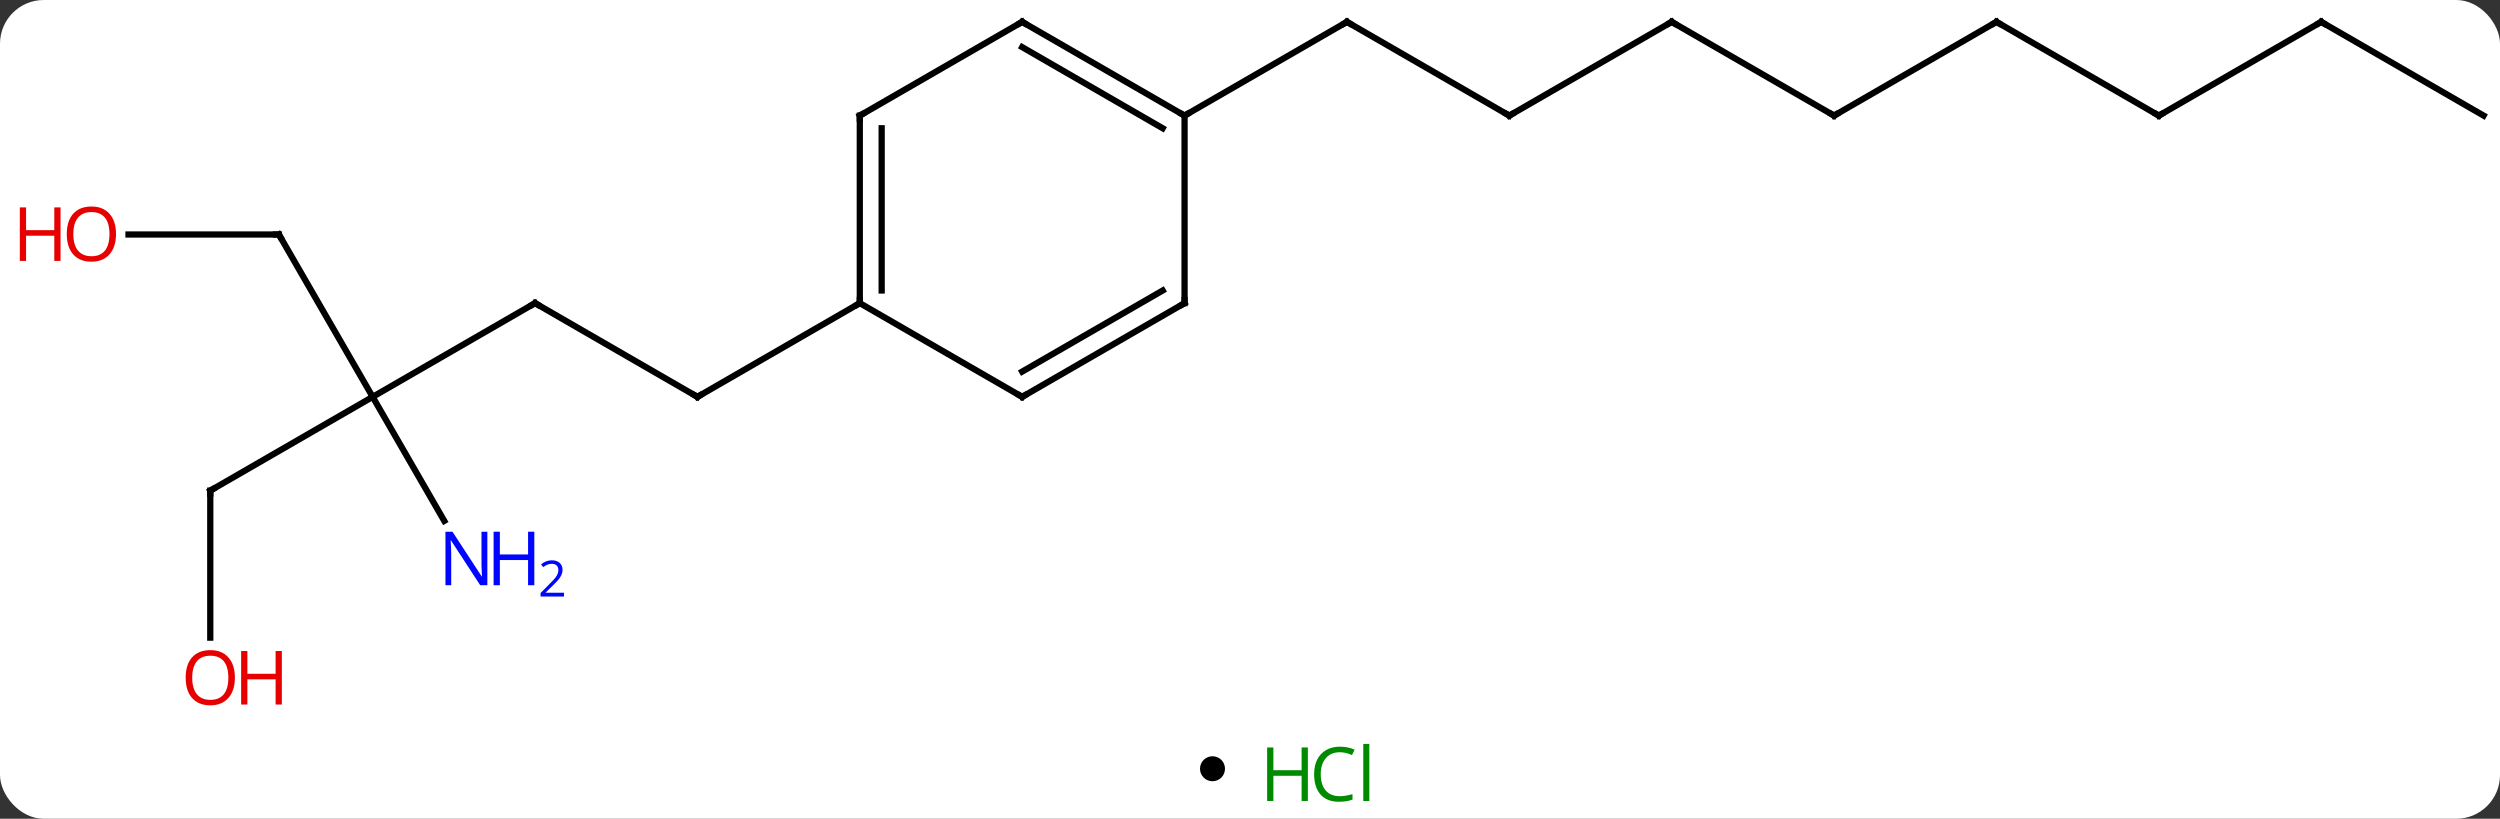 <svg width="400" viewBox="0 0 400 131" style="fill-opacity:1; color-rendering:auto; color-interpolation:auto; text-rendering:auto; stroke:black; stroke-linecap:square; stroke-miterlimit:10; shape-rendering:auto; stroke-opacity:1; fill:black; stroke-dasharray:none; font-weight:normal; stroke-width:1; font-family:'Open Sans'; font-style:normal; stroke-linejoin:miter; font-size:12; stroke-dashoffset:0; image-rendering:auto;" height="131" class="cas-substance-image" xmlns:xlink="http://www.w3.org/1999/xlink" xmlns="http://www.w3.org/2000/svg"><rect x="0" y="0" width="400" height="131" fill="#333333" stroke="none"/><svg class="cas-substance-single-component"><rect y="0" x="0" width="400" stroke="none" ry="7" rx="7" height="131" fill="white" class="cas-substance-group"/><svg y="0" x="0" width="400" viewBox="0 0 400 116" style="fill:black;" height="116" class="cas-substance-single-component-image"><svg><g><g transform="translate(206,56)" style="text-rendering:geometricPrecision; color-rendering:optimizeQuality; color-interpolation:linearRGB; stroke-linecap:butt; image-rendering:optimizeQuality;"><line y2="-7.5" y1="7.5" x2="-120.393" x1="-94.413" style="fill:none;"/><line y2="-7.5" y1="7.5" x2="-68.433" x1="-94.413" style="fill:none;"/><line y2="7.5" y1="-7.5" x2="-146.376" x1="-120.393" style="fill:none;"/><line y2="-18.48" y1="7.5" x2="-161.376" x1="-146.376" style="fill:none;"/><line y2="22.5" y1="7.5" x2="-172.356" x1="-146.376" style="fill:none;"/><line y2="27.342" y1="7.5" x2="-134.92" x1="-146.376" style="fill:none;"/><line y2="-18.48" y1="-18.48" x2="-185.439" x1="-161.376" style="fill:none;"/><line y2="46.023" y1="22.5" x2="-172.356" x1="-172.356" style="fill:none;"/><line y2="-37.5" y1="-52.5" x2="35.49" x1="9.51" style="fill:none;"/><line y2="-37.5" y1="-52.5" x2="-16.47" x1="9.51" style="fill:none;"/><line y2="-52.5" y1="-37.5" x2="61.47" x1="35.49" style="fill:none;"/><line y2="-37.5" y1="-52.5" x2="87.453" x1="61.47" style="fill:none;"/><line y2="-52.5" y1="-37.5" x2="113.433" x1="87.453" style="fill:none;"/><line y2="-37.5" y1="-52.5" x2="139.413" x1="113.433" style="fill:none;"/><line y2="-52.5" y1="-37.5" x2="165.393" x1="139.413" style="fill:none;"/><line y2="-37.5" y1="-52.5" x2="191.376" x1="165.393" style="fill:none;"/><line y2="-37.5" y1="-7.5" x2="-68.433" x1="-68.433" style="fill:none;"/><line y2="-35.479" y1="-9.521" x2="-64.933" x1="-64.933" style="fill:none;"/><line y2="7.5" y1="-7.5" x2="-42.453" x1="-68.433" style="fill:none;"/><line y2="-52.5" y1="-37.5" x2="-42.453" x1="-68.433" style="fill:none;"/><line y2="-7.5" y1="7.5" x2="-16.47" x1="-42.453" style="fill:none;"/><line y2="-9.521" y1="3.458" x2="-19.97" x1="-42.453" style="fill:none;"/><line y2="-37.5" y1="-52.5" x2="-16.47" x1="-42.453" style="fill:none;"/><line y2="-35.479" y1="-48.459" x2="-19.97" x1="-42.453" style="fill:none;"/><line y2="-37.5" y1="-7.5" x2="-16.47" x1="-16.47" style="fill:none;"/><path style="fill:none; stroke-miterlimit:5;" d="M-94.846 7.25 L-94.413 7.5 L-93.98 7.25"/><path style="fill:none; stroke-miterlimit:5;" d="M-119.96 -7.25 L-120.393 -7.5 L-120.826 -7.25"/><path style="fill:none; stroke-miterlimit:5;" d="M-161.126 -18.047 L-161.376 -18.48 L-161.876 -18.48"/><path style="fill:none; stroke-miterlimit:5;" d="M-171.923 22.25 L-172.356 22.5 L-172.356 23"/></g><g transform="translate(206,56)" style="stroke-linecap:butt; fill:rgb(0,5,255); text-rendering:geometricPrecision; color-rendering:optimizeQuality; image-rendering:optimizeQuality; font-family:'Open Sans'; stroke:rgb(0,5,255); color-interpolation:linearRGB; stroke-miterlimit:5;"><path style="stroke:none;" d="M-128.024 37.636 L-129.165 37.636 L-133.853 30.449 L-133.899 30.449 Q-133.806 31.714 -133.806 32.761 L-133.806 37.636 L-134.728 37.636 L-134.728 29.074 L-133.603 29.074 L-128.931 36.23 L-128.884 36.23 Q-128.884 36.074 -128.931 35.214 Q-128.978 34.355 -128.962 33.98 L-128.962 29.074 L-128.024 29.074 L-128.024 37.636 Z"/><path style="stroke:none;" d="M-120.509 37.636 L-121.509 37.636 L-121.509 33.605 L-126.024 33.605 L-126.024 37.636 L-127.024 37.636 L-127.024 29.074 L-126.024 29.074 L-126.024 32.714 L-121.509 32.714 L-121.509 29.074 L-120.509 29.074 L-120.509 37.636 Z"/><path style="stroke:none;" d="M-115.759 39.446 L-119.509 39.446 L-119.509 38.883 L-118.009 37.367 Q-117.321 36.68 -117.103 36.383 Q-116.884 36.086 -116.774 35.805 Q-116.665 35.524 -116.665 35.196 Q-116.665 34.742 -116.939 34.477 Q-117.212 34.211 -117.712 34.211 Q-118.056 34.211 -118.376 34.328 Q-118.696 34.446 -119.087 34.742 L-119.431 34.305 Q-118.649 33.649 -117.712 33.649 Q-116.915 33.649 -116.454 34.063 Q-115.993 34.477 -115.993 35.164 Q-115.993 35.711 -116.298 36.242 Q-116.603 36.774 -117.446 37.586 L-118.696 38.805 L-118.696 38.836 L-115.759 38.836 L-115.759 39.446 Z"/><path style="fill:rgb(230,0,0); stroke:none;" d="M-187.439 -18.55 Q-187.439 -16.488 -188.478 -15.308 Q-189.517 -14.128 -191.36 -14.128 Q-193.251 -14.128 -194.282 -15.293 Q-195.314 -16.457 -195.314 -18.566 Q-195.314 -20.66 -194.282 -21.808 Q-193.251 -22.957 -191.36 -22.957 Q-189.501 -22.957 -188.47 -21.785 Q-187.439 -20.613 -187.439 -18.55 ZM-194.267 -18.55 Q-194.267 -16.816 -193.524 -15.91 Q-192.782 -15.003 -191.36 -15.003 Q-189.939 -15.003 -189.212 -15.902 Q-188.485 -16.8 -188.485 -18.55 Q-188.485 -20.285 -189.212 -21.175 Q-189.939 -22.066 -191.36 -22.066 Q-192.782 -22.066 -193.524 -21.168 Q-194.267 -20.269 -194.267 -18.55 Z"/><path style="fill:rgb(230,0,0); stroke:none;" d="M-196.314 -14.253 L-197.314 -14.253 L-197.314 -18.285 L-201.829 -18.285 L-201.829 -14.253 L-202.829 -14.253 L-202.829 -22.816 L-201.829 -22.816 L-201.829 -19.175 L-197.314 -19.175 L-197.314 -22.816 L-196.314 -22.816 L-196.314 -14.253 Z"/><path style="fill:rgb(230,0,0); stroke:none;" d="M-168.418 52.43 Q-168.418 54.492 -169.458 55.672 Q-170.497 56.852 -172.34 56.852 Q-174.231 56.852 -175.262 55.688 Q-176.293 54.523 -176.293 52.414 Q-176.293 50.32 -175.262 49.172 Q-174.231 48.023 -172.34 48.023 Q-170.481 48.023 -169.45 49.195 Q-168.418 50.367 -168.418 52.43 ZM-175.247 52.43 Q-175.247 54.164 -174.504 55.07 Q-173.762 55.977 -172.34 55.977 Q-170.918 55.977 -170.192 55.078 Q-169.465 54.18 -169.465 52.43 Q-169.465 50.695 -170.192 49.805 Q-170.918 48.914 -172.34 48.914 Q-173.762 48.914 -174.504 49.812 Q-175.247 50.711 -175.247 52.43 Z"/><path style="fill:rgb(230,0,0); stroke:none;" d="M-160.903 56.727 L-161.903 56.727 L-161.903 52.695 L-166.418 52.695 L-166.418 56.727 L-167.418 56.727 L-167.418 48.164 L-166.418 48.164 L-166.418 51.805 L-161.903 51.805 L-161.903 48.164 L-160.903 48.164 L-160.903 56.727 Z"/><path style="fill:none; stroke:black;" d="M9.943 -52.25 L9.51 -52.5 L9.077 -52.25"/><path style="fill:none; stroke:black;" d="M35.057 -37.75 L35.49 -37.5 L35.923 -37.75"/><path style="fill:none; stroke:black;" d="M61.037 -52.25 L61.47 -52.5 L61.903 -52.25"/><path style="fill:none; stroke:black;" d="M87.02 -37.75 L87.453 -37.5 L87.886 -37.75"/><path style="fill:none; stroke:black;" d="M113 -52.25 L113.433 -52.5 L113.866 -52.25"/><path style="fill:none; stroke:black;" d="M138.98 -37.75 L139.413 -37.5 L139.846 -37.75"/><path style="fill:none; stroke:black;" d="M164.96 -52.25 L165.393 -52.5 L165.826 -52.25"/><path style="fill:none; stroke:black;" d="M-68.433 -8 L-68.433 -7.5 L-68.866 -7.25"/><path style="fill:none; stroke:black;" d="M-68.433 -37 L-68.433 -37.5 L-68 -37.75"/><path style="fill:none; stroke:black;" d="M-42.886 7.25 L-42.453 7.5 L-42.02 7.25"/><path style="fill:none; stroke:black;" d="M-42.886 -52.25 L-42.453 -52.5 L-42.02 -52.25"/><path style="fill:none; stroke:black;" d="M-16.903 -7.25 L-16.47 -7.5 L-16.47 -8"/><path style="fill:none; stroke:black;" d="M-16.903 -37.75 L-16.47 -37.5 L-16.037 -37.75"/></g></g></svg></svg><svg y="116" x="192" class="cas-substance-saf"><svg y="5" x="0" width="4" style="fill:black;" height="4" class="cas-substance-saf-dot"><circle stroke="none" r="2" fill="black" cy="2" cx="2"/></svg><svg y="0" x="8" width="22" style="fill:black;" height="15" class="cas-substance-saf-image"><svg><g><g transform="translate(6,8)" style="fill:rgb(0,138,0); text-rendering:geometricPrecision; color-rendering:optimizeQuality; image-rendering:optimizeQuality; font-family:'Open Sans'; stroke:rgb(0,138,0); color-interpolation:linearRGB;"><path style="stroke:none;" d="M3.258 4.156 L2.258 4.156 L2.258 0.125 L-2.258 0.125 L-2.258 4.156 L-3.258 4.156 L-3.258 -4.406 L-2.258 -4.406 L-2.258 -0.766 L2.258 -0.766 L2.258 -4.406 L3.258 -4.406 L3.258 4.156 Z"/><path style="stroke:none;" d="M8.367 -3.641 Q6.961 -3.641 6.141 -2.703 Q5.32 -1.766 5.32 -0.125 Q5.32 1.547 6.109 2.469 Q6.898 3.391 8.352 3.391 Q9.258 3.391 10.398 3.062 L10.398 3.938 Q9.508 4.281 8.211 4.281 Q6.32 4.281 5.289 3.125 Q4.258 1.969 4.258 -0.141 Q4.258 -1.469 4.75 -2.461 Q5.242 -3.453 6.18 -3.992 Q7.117 -4.531 8.383 -4.531 Q9.727 -4.531 10.742 -4.047 L10.32 -3.188 Q9.336 -3.641 8.367 -3.641 ZM13.094 4.156 L12.125 4.156 L12.125 -4.969 L13.094 -4.969 L13.094 4.156 Z"/></g></g></svg></svg></svg></svg></svg>